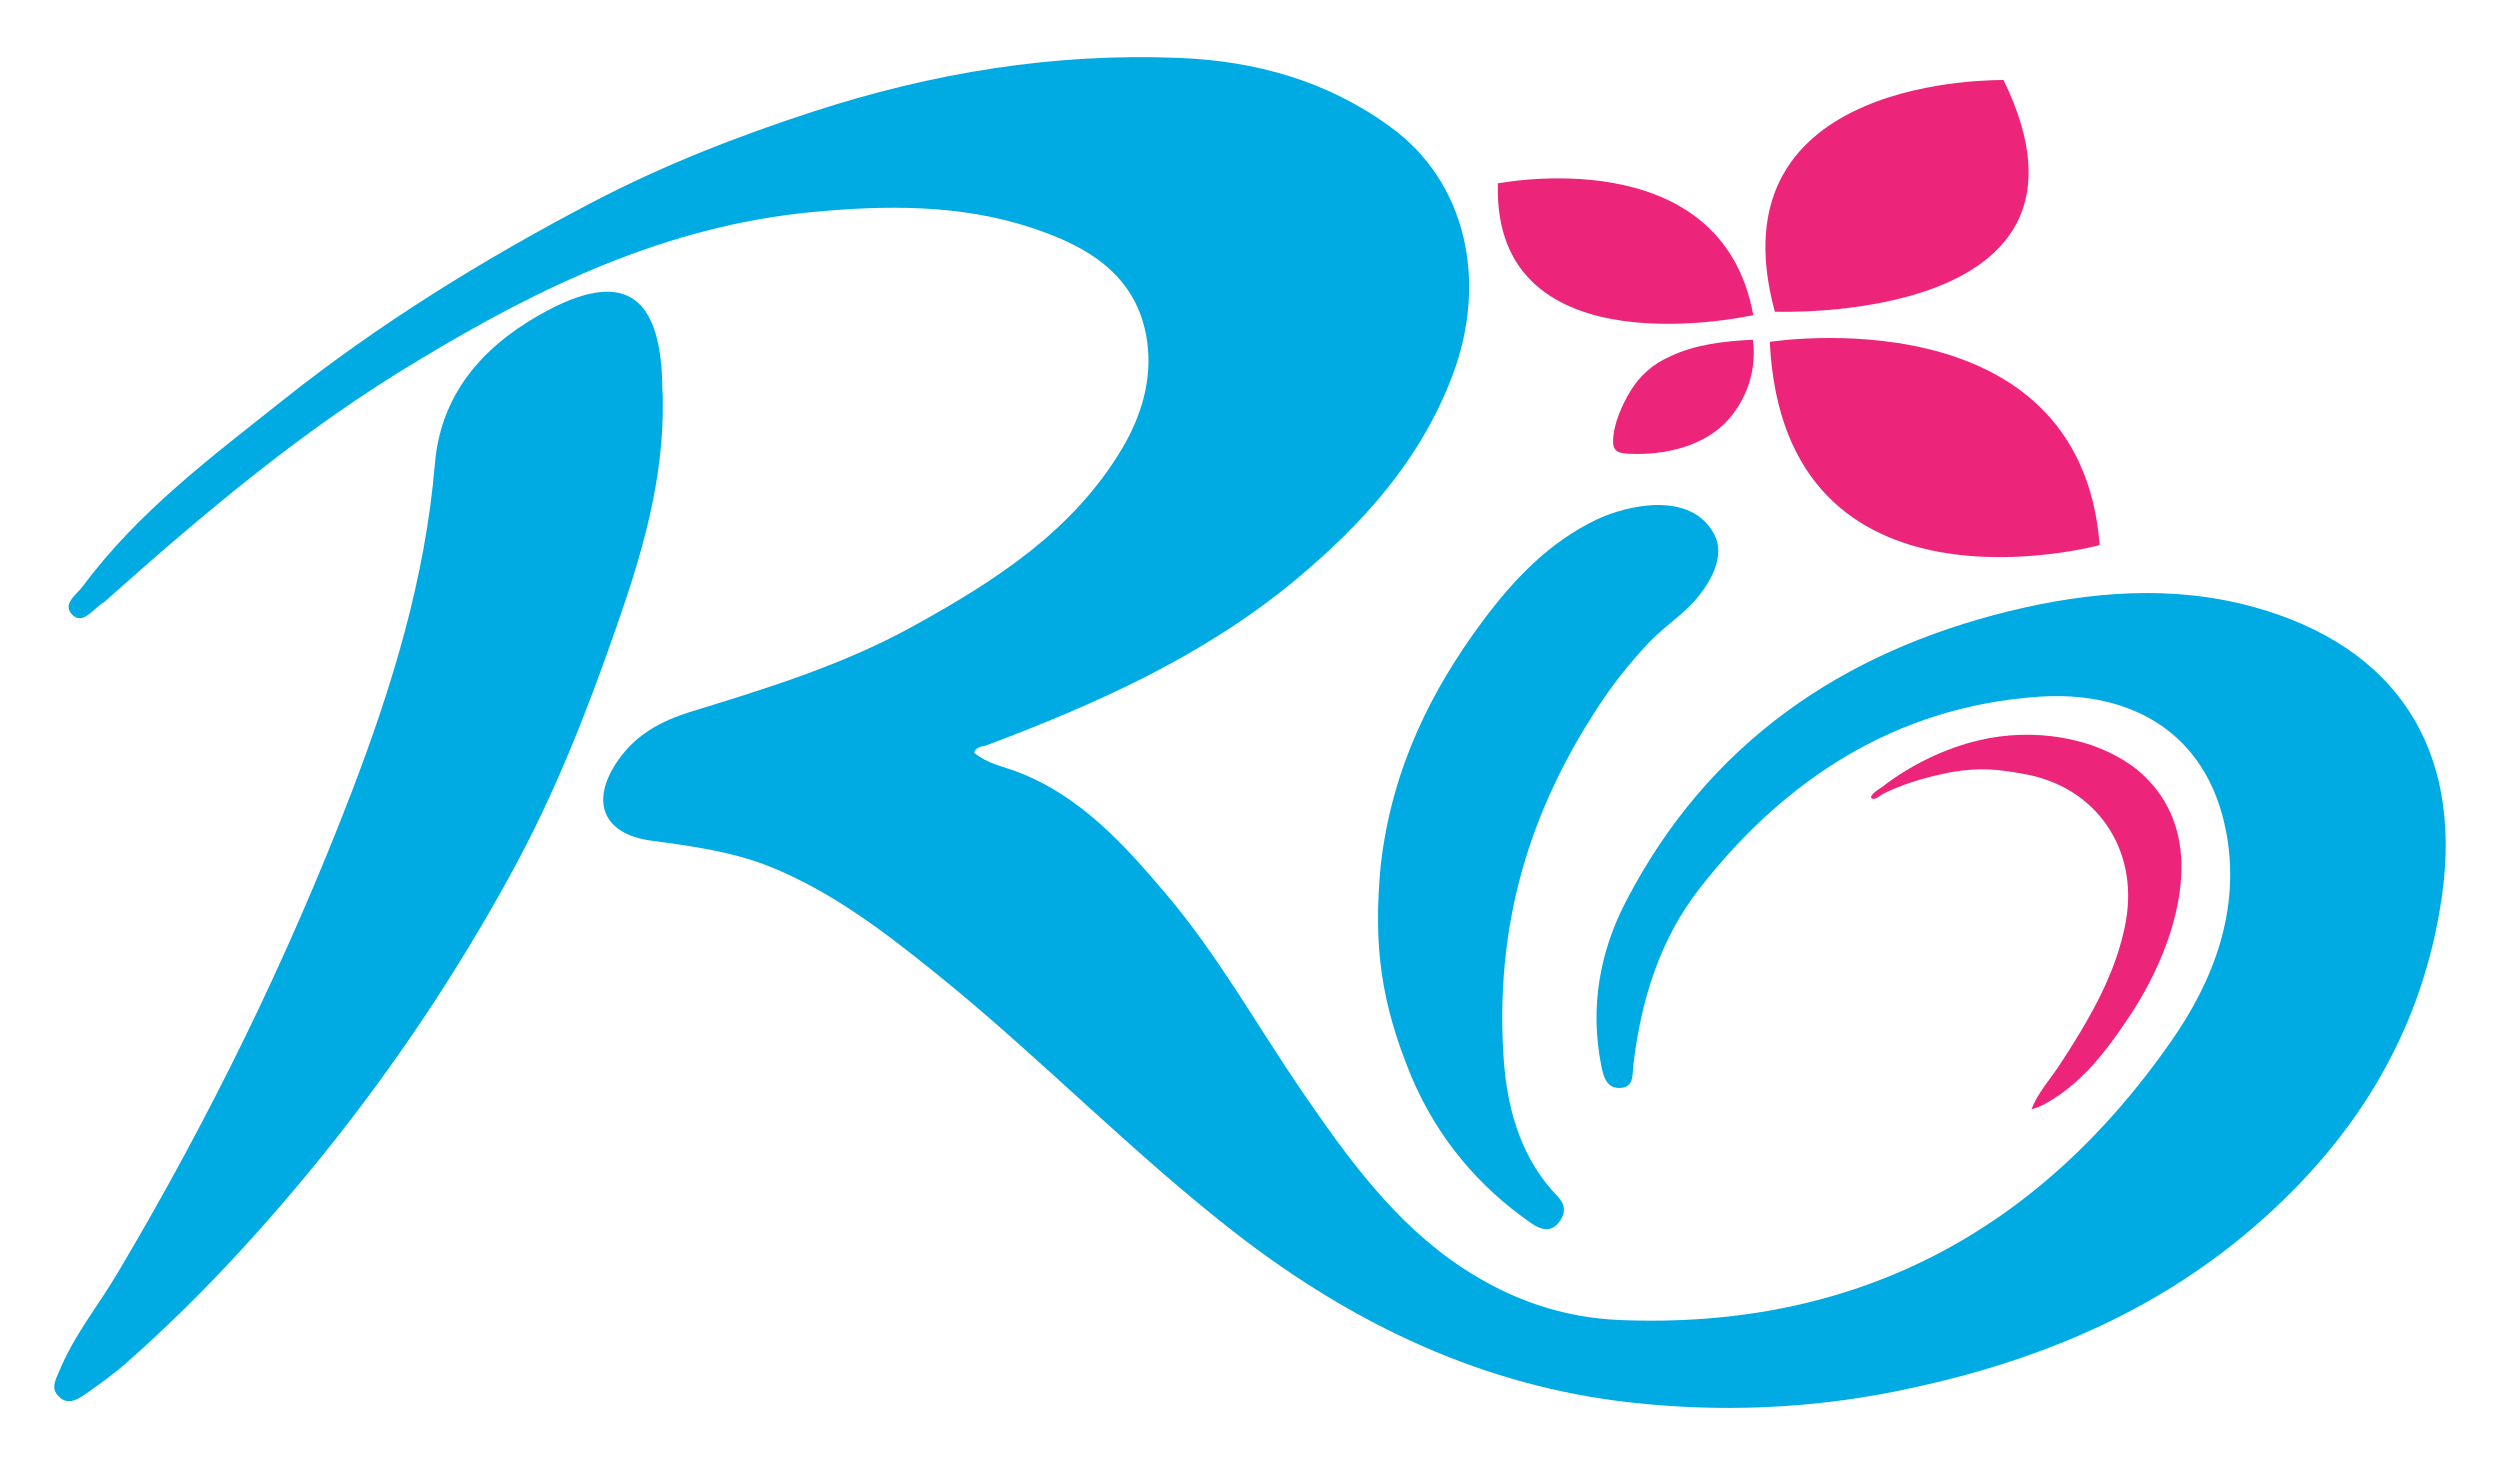 <svg width="744" height="436" viewBox="0 0 744 436" fill="none" xmlns="http://www.w3.org/2000/svg">

<style> 
.g1 {
     animation: infinite;
    -webkit-animation-name: bounce;
    animation-name: bounce;
    -webkit-animation-duration: 1s;
    animation-duration: 1s;
    -webkit-animation-fill-mode: both;
        transform-origin: center;
    transform-box: fill-box;
    animation-fill-mode: both;
}

@keyframes bounce {
0% {
    opacity: 0;
    -webkit-transform: scale(.1) rotate(30deg);
    transform: scale(.1) rotate(30deg);
    -webkit-transform-origin: center bottom;
    transform-origin: center bottom;
}
50% {
    -webkit-transform: rotate(-10deg);
    transform: rotate(-10deg);
}
70% {
    -webkit-transform: rotate(3deg);
    transform: rotate(3deg);
}
100% {
    opacity: 1;
    -webkit-transform: scale(1);
    transform: scale(1);
}
}
.g2 {
     animation: infinite;
    -webkit-animation-name: bounce;
    animation-name: bounce;
    -webkit-animation-duration: 2.5s;
    animation-duration: 2.5s;
    -webkit-animation-fill-mode: both;
        transform-origin: center;
    transform-box: fill-box;
    animation-fill-mode: both;
}


@keyframes bounce1 {
0% {
    -webkit-transform: scaleX(1);
    transform: scaleX(1);
}
30% {
    -webkit-transform: scale3d(1.25, .75, 1);
    transform: scale3d(1.25, .75, 1);
}

40% {
    -webkit-transform: scale3d(.75, 1.25, 1);
    transform: scale3d(.75, 1.25, 1);
}
50% {
    -webkit-transform: scale3d(1.15, .85, 1);
    transform: scale3d(1.15, .85, 1);
}
65% {
    -webkit-transform: scale3d(.95, 1.05, 1);
    transform: scale3d(.95, 1.05, 1);
}
75% {
    -webkit-transform: scale3d(1.05, .95, 1);
    transform: scale3d(1.05, .95, 1);
}
100% {
    -webkit-transform: scaleX(1);
    transform: scaleX(1);

}
}
</style>

<g filter="url(#filter0_d_28_2810)">
<path d="M197.24 115.076C197.618 138.987 190.938 161.253 183.25 183.14C174.68 207.81 165.102 232.1 152.625 254.999C136.367 284.856 117.715 312.816 96.667 339.004C78.393 361.649 58.984 382.777 37.433 401.754C33.526 405.17 29.241 408.206 25.082 411.116C22.687 412.761 19.915 414.152 17.394 411.496C15 409.092 16.638 406.435 17.646 404.031C22.057 393.278 29.367 384.422 35.164 374.554C62.135 329.136 85.451 281.693 104.607 231.847C116.706 200.219 126.537 168.338 129.435 133.926C131.326 111.534 145.819 97.364 163.464 88.129C186.275 76.237 196.988 84.333 197.114 112.04C197.24 112.925 197.24 113.937 197.24 115.076Z" fill="#00ABE3"/>
<path d="M289.872 219.956C293.779 223.371 298.946 224.13 303.609 226.028C321.757 233.239 334.487 247.282 346.712 261.705C362.339 280.049 374.06 301.177 387.545 320.913C401.031 340.522 414.894 359.879 435.185 373.289C449.553 382.777 465.18 388.217 482.32 388.85C552.141 391.633 606.587 362.662 646.16 305.858C658.763 287.766 666.829 266.892 662.544 243.74C656.747 212.871 632.675 201.358 606.209 203.382C564.24 206.419 531.22 227.799 505.762 260.44C493.915 275.621 488.37 293.712 486.101 312.816C485.723 315.726 486.48 319.774 481.816 319.774C478.035 319.774 477.153 316.232 476.523 313.069C473.12 295.863 476.019 279.29 483.959 264.108C508.283 217.299 547.982 190.098 598.143 177.827C622.089 172.007 646.665 169.983 670.862 176.688C712.831 188.327 732.744 218.564 726.82 261.958C721.023 303.96 699.723 337.233 667.46 363.927C637.212 388.85 601.798 402.513 563.988 410.104C538.026 415.291 511.686 416.303 485.471 413.394C441.613 408.586 403.047 390.242 368.263 363.421C337.007 339.257 309.532 310.665 278.781 285.869C263.405 273.47 247.903 261.578 229.629 254.114C218.16 249.433 205.809 247.788 193.584 246.144C179.343 244.119 175.562 234.378 183.88 222.359C189.173 214.642 196.735 210.594 205.179 207.937C227.865 200.979 250.55 194.02 271.471 182.508C295.795 169.097 319.111 154.295 333.856 129.625C339.654 119.884 342.931 109.13 341.418 97.744C338.646 77.882 323.648 69.279 307.138 63.839C285.839 56.754 263.531 57.007 241.224 59.158C198.373 63.333 160.69 81.297 124.393 103.311C90.869 123.3 61.126 148.349 32.013 174.284C31.635 174.664 31.257 175.043 30.879 175.296C27.854 176.941 24.955 181.875 21.805 179.218C18.024 175.929 22.939 172.893 24.829 170.236C41.213 148.223 62.891 132.029 84.064 115.203C112.799 92.304 144.054 73.074 176.444 56.121C197.491 45.115 219.547 36.512 242.106 29.174C277.521 17.662 313.691 11.716 350.871 13.234C373.556 14.119 395.107 20.065 413.886 33.855C436.193 50.049 442.999 79.526 432.16 107.992C422.582 133.041 405.694 151.765 385.529 168.591C358.054 191.364 326.169 205.533 293.275 217.931C292.014 218.184 290.628 218.184 289.872 219.956Z" fill="#00ABE3"/>
<path d="M410.863 253.86C414.14 224.382 426.365 200.977 440.858 181.368C450.563 168.211 461.149 157.331 475.139 150.625C484.213 146.324 503.244 141.896 510.175 155.053C513.452 161.252 509.293 168.717 505.512 173.398C501.353 178.711 495.052 182.507 490.262 187.694C484.969 193.387 479.676 199.965 475.139 207.05C457.746 233.871 444.765 266.764 447.412 309.905C448.294 324.833 452.075 339.003 461.779 350.136C463.922 352.54 466.947 354.69 464.552 358.865C462.031 363.167 458.503 362.028 455.478 359.878C439.85 348.997 427.751 334.575 420.063 316.484C410.863 294.217 408.721 277.391 410.863 253.86Z" fill="#00ABE3"/>
<g class="g2"> 
<path d="M526.688 97.743C526.688 97.743 618.943 83.068 624.866 158.217C624.866 158.217 530.847 183.899 526.688 97.743Z" fill="#ED257A"/>
<path d="M528.194 88.762C528.194 88.762 631.918 92.937 596.251 19.812C596.251 19.939 508.786 17.535 528.194 88.762Z" fill="#ED257A"/>
<path d="M521.771 89.773C521.771 89.773 444.01 107.484 445.774 50.554C445.774 50.68 512.192 37.143 521.771 89.773Z" fill="#ED257A"/>
<path d="M521.644 97.111C522.778 104.955 520.51 113.81 514.46 120.769C507.528 128.612 495.808 131.649 484.339 131.016C481.188 130.89 479.928 129.878 480.054 127.094C480.18 122.16 482.7 116.467 485.347 112.166C487.994 107.864 491.901 104.322 496.816 102.171C504.378 98.502 513.2 97.49 521.644 97.111Z" fill="#ED257A"/>
</g>
<g class="g1"> 
<path d="M649.185 252.848C649.564 268.535 642.254 285.488 634.188 297.76C630.281 303.706 626.122 309.526 621.207 314.713C618.686 317.243 616.039 319.647 613.141 321.671C610.746 323.315 607.469 325.466 604.571 326.099C606.335 321.418 609.99 317.369 612.763 313.194C615.661 308.766 618.56 304.212 621.207 299.531C626.5 290.296 630.785 280.554 632.675 270.054C636.456 248.546 623.727 229.949 602.05 226.28C600.16 225.901 598.269 225.648 596.379 225.395C590.203 224.509 583.776 225.015 577.726 226.407C571.929 227.672 565.753 229.569 560.46 232.226C559.704 232.606 557.939 234.25 557.057 233.618C555.923 232.859 559.326 230.708 559.956 230.329C568.4 223.75 578.734 218.689 589.069 216.286C604.571 212.617 623.223 215.02 635.952 225.015C645.152 232.606 648.933 242.474 649.185 252.848Z" fill="#ED257A"/>
</g>
</g>
<defs>
<filter id="filter0_d_28_2810" x="0.056" y="0.9" width="743.889" height="434.2" filterUnits="userSpaceOnUse" color-interpolation-filters="sRGB">
<feFlood flood-opacity="0" result="BackgroundImageFix"/>
<feColorMatrix in="SourceAlpha" type="matrix" values="0 0 0 0 0 0 0 0 0 0 0 0 0 0 0 0 0 0 127 0" result="hardAlpha"/>
<feOffset dy="4"/>
<feGaussianBlur stdDeviation="8.05"/>
<feComposite in2="hardAlpha" operator="out"/>
<feColorMatrix type="matrix" values="0 0 0 0 0 0 0 0 0 0 0 0 0 0 0 0 0 0 0.1 0"/>
<feBlend mode="normal" in2="BackgroundImageFix" result="effect1_dropShadow_28_2810"/>
<feBlend mode="normal" in="SourceGraphic" in2="effect1_dropShadow_28_2810" result="shape"/>
</filter>
</defs>
</svg>
